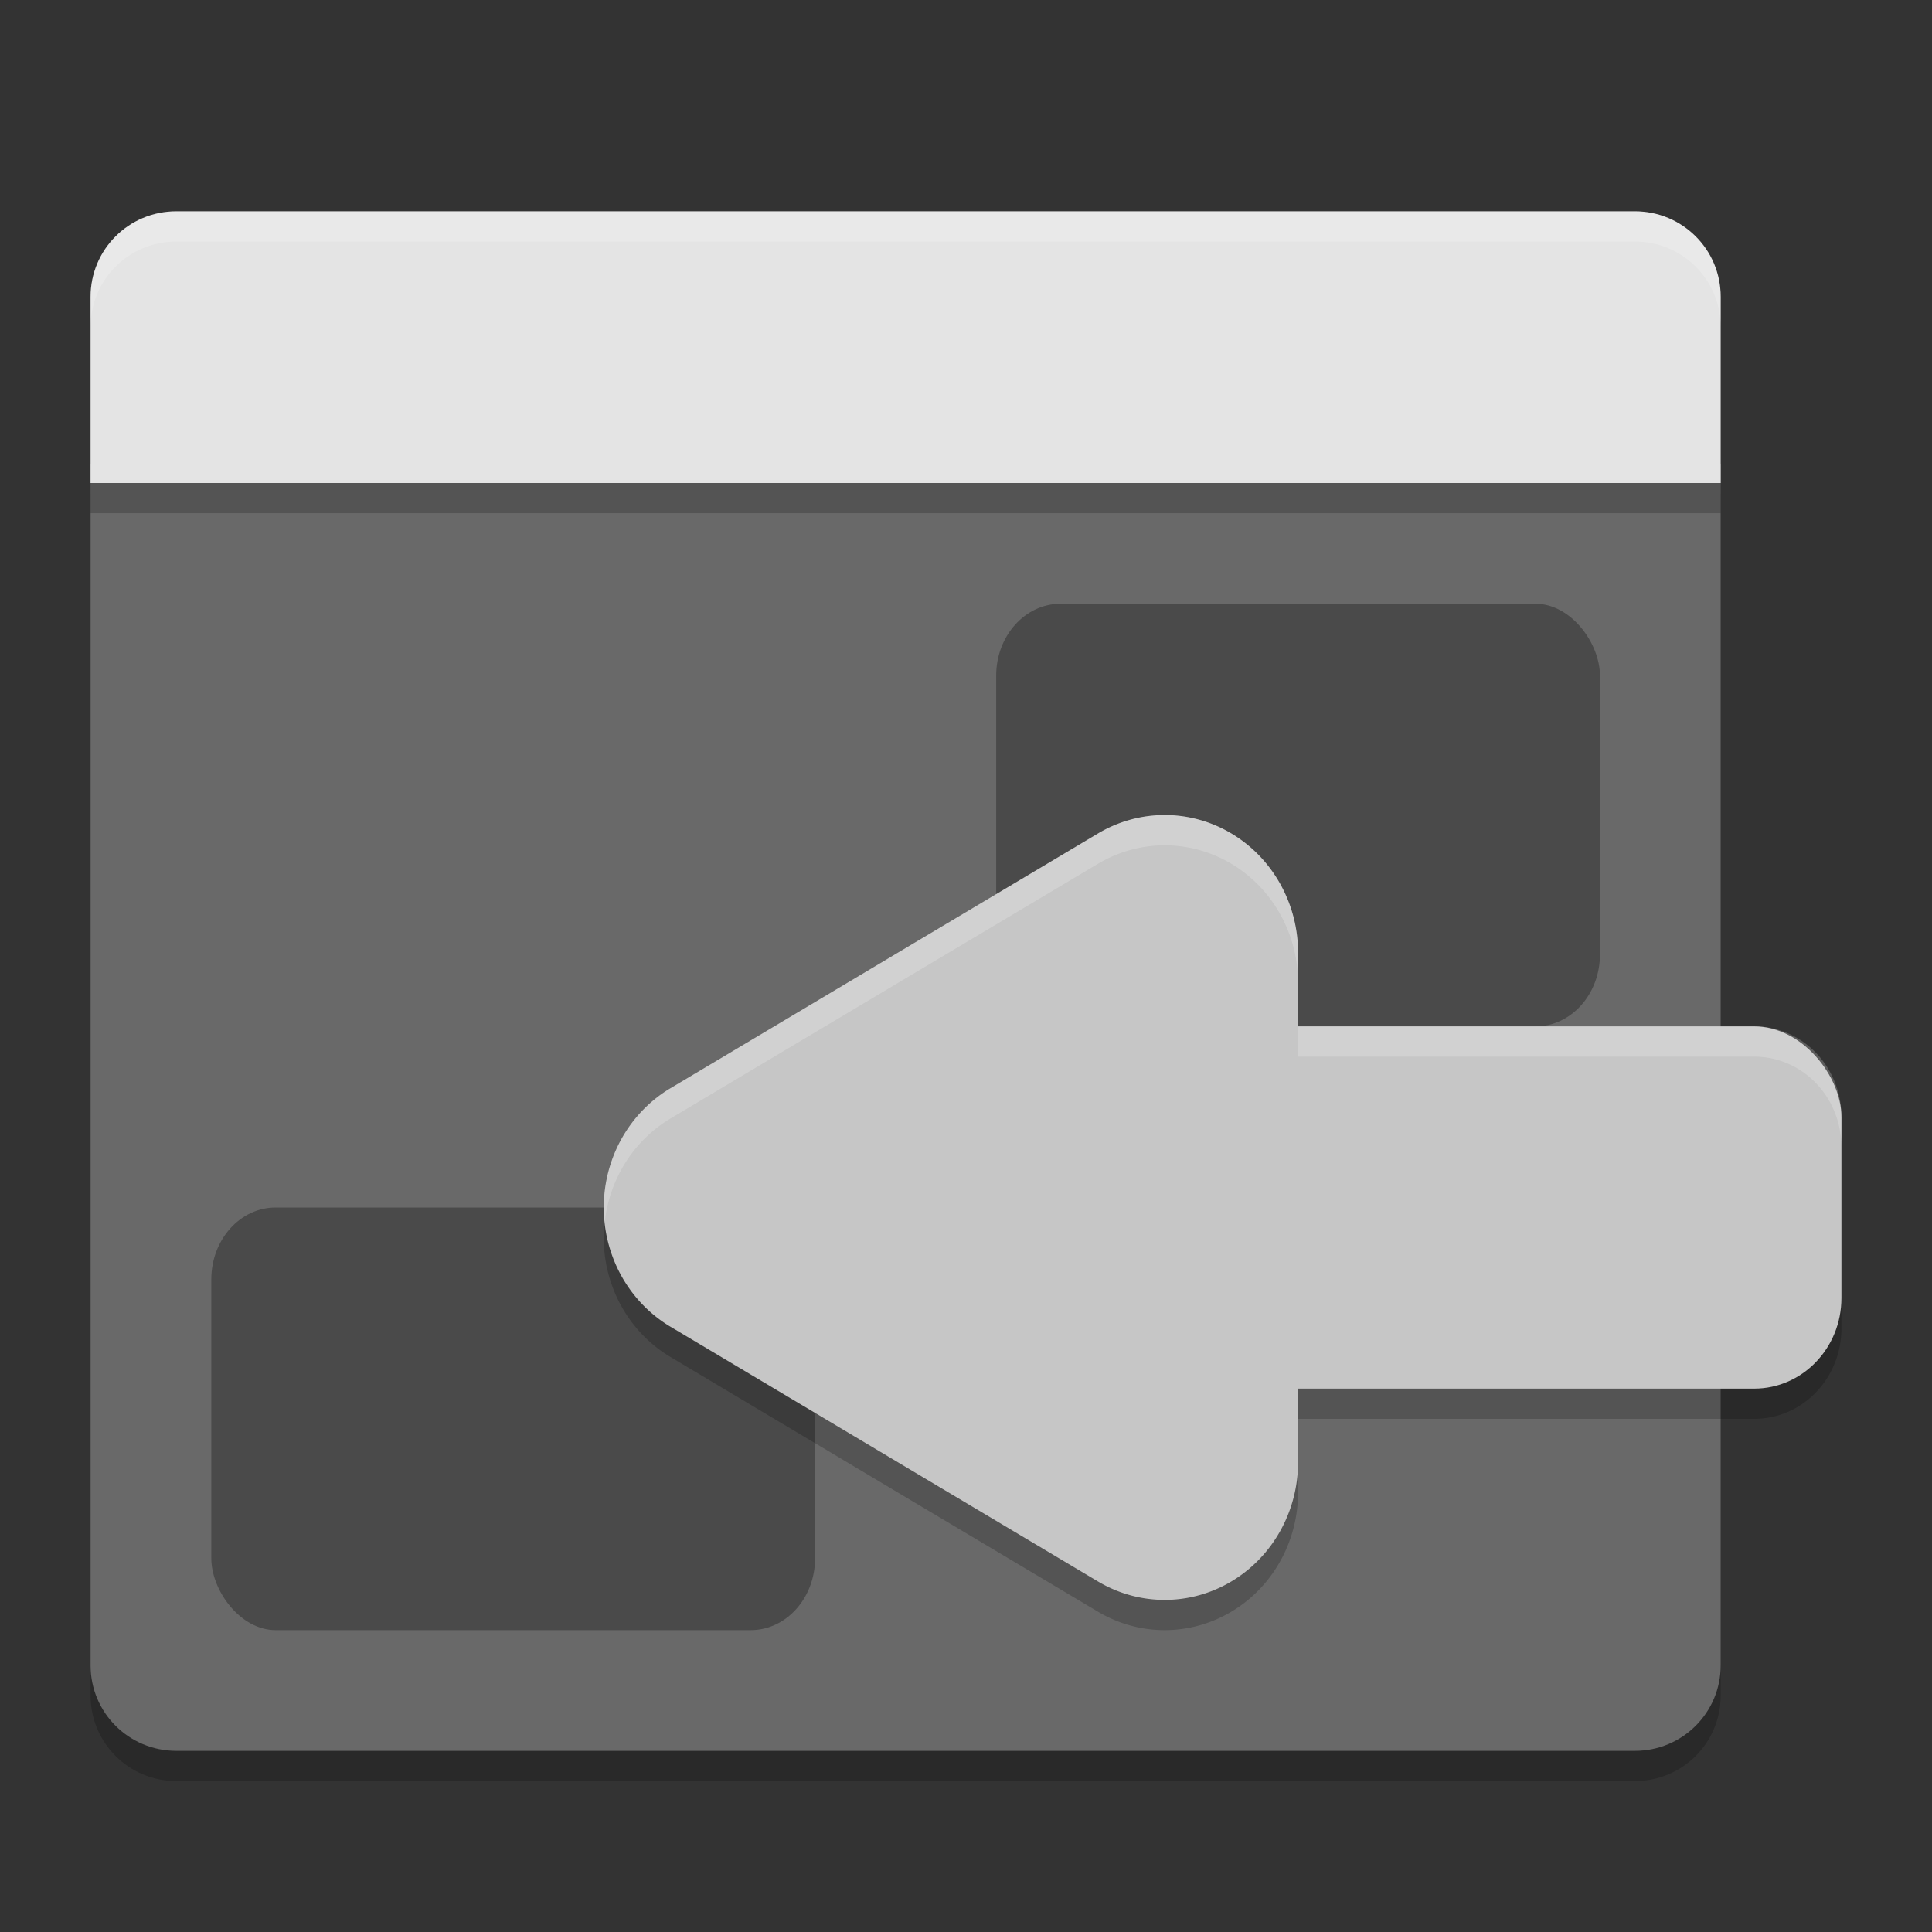 <svg xmlns="http://www.w3.org/2000/svg" width="64" height="64" version="1">
 <rect width="100%" height="100%" fill="#333333" stroke="none"/>
 <path d="m 3,16.358 0,39.808 C 3,57.736 4.268,59 5.842,59 l 48.316,0 c 1.575,0 2.842,-1.264 2.842,-2.833 l 0,-39.808 z" style="opacity:0.2"/>
 <path style="fill:#696969" d="m 3,15.358 0,39.808 c 0,1.57 1.268,2.833 2.842,2.833 l 48.316,0 c 1.575,0 2.842,-1.264 2.842,-2.833 l 0,-39.808 z"/>
 <path style="opacity:0.2" d="M 3 16 L 3 17 L 57 17 L 57 16 L 3 16 z"/>
 <path d="m 57,16 0,-6.167 c 0,-1.57 -1.268,-2.833 -2.842,-2.833 l -48.316,0 c -1.575,0 -2.842,1.264 -2.842,2.833 l 0,6.167 z" style="fill:#e4e4e4"/>
 <rect width="20" height="14" x="33" y="20" rx="2.132" ry="2.38" style="opacity:0.3"/>
 <path style="opacity:0.2" d="m 38.449,28.003 a 4.419,4.561 0 0 0 -2.076,0.609 l -7.084,4.219 -7.078,4.219 a 4.419,4.561 0 0 0 0,7.902 l 7.078,4.219 7.084,4.219 A 4.419,4.561 0 0 0 43,49.439 l 0,-2.438 15.111,0 c 1.6,0 2.889,-1.338 2.889,-3 l 0,-6 c 0,-1.662 -1.288,-3 -2.889,-3 l -15.111,0 0,-2.439 a 4.419,4.561 0 0 0 -4.551,-4.559 z"/>
 <rect style="fill:#c6c6c6" width="26" height="12" x="35" y="34" rx="2.889" ry="3"/>
 <rect style="opacity:0.3" width="20" height="14" x="7" y="40" rx="2.132" ry="2.38"/>
 <path style="fill:#c6c6c6" d="m 38.449,27.002 a 4.419,4.561 0 0 0 -2.077,0.609 l -7.082,4.219 -7.079,4.219 a 4.419,4.561 0 0 0 0,7.901 l 7.079,4.219 7.082,4.219 A 4.419,4.561 0 0 0 43,48.437 l 0,-8.439 0,-8.439 a 4.419,4.561 0 0 0 -4.551,-4.558 z"/>
 <path style="fill:#ffffff;opacity:0.2" d="M 5.842 7 C 4.267 7 3 8.264 3 9.834 L 3 10.834 C 3 9.264 4.267 8 5.842 8 L 54.158 8 C 55.733 8 57 9.264 57 10.834 L 57 9.834 C 57 8.264 55.733 7 54.158 7 L 5.842 7 z"/>
 <path style="opacity:0.2;fill:#ffffff" d="M 38.449 27.002 A 4.419 4.561 0 0 0 36.373 27.611 L 29.289 31.83 L 22.211 36.049 A 4.419 4.561 0 0 0 20.031 40.494 A 4.419 4.561 0 0 1 22.211 37.051 L 29.289 32.832 L 36.373 28.613 A 4.419 4.561 0 0 1 38.449 28.004 A 4.419 4.561 0 0 1 43 32.562 L 43 31.561 A 4.419 4.561 0 0 0 38.449 27.002 z M 43 34 L 43 35.002 L 58.111 35.002 C 59.712 35.002 61 36.34 61 38.002 L 61 37 C 61 35.338 59.712 34 58.111 34 L 43 34 z"/>
</svg>
